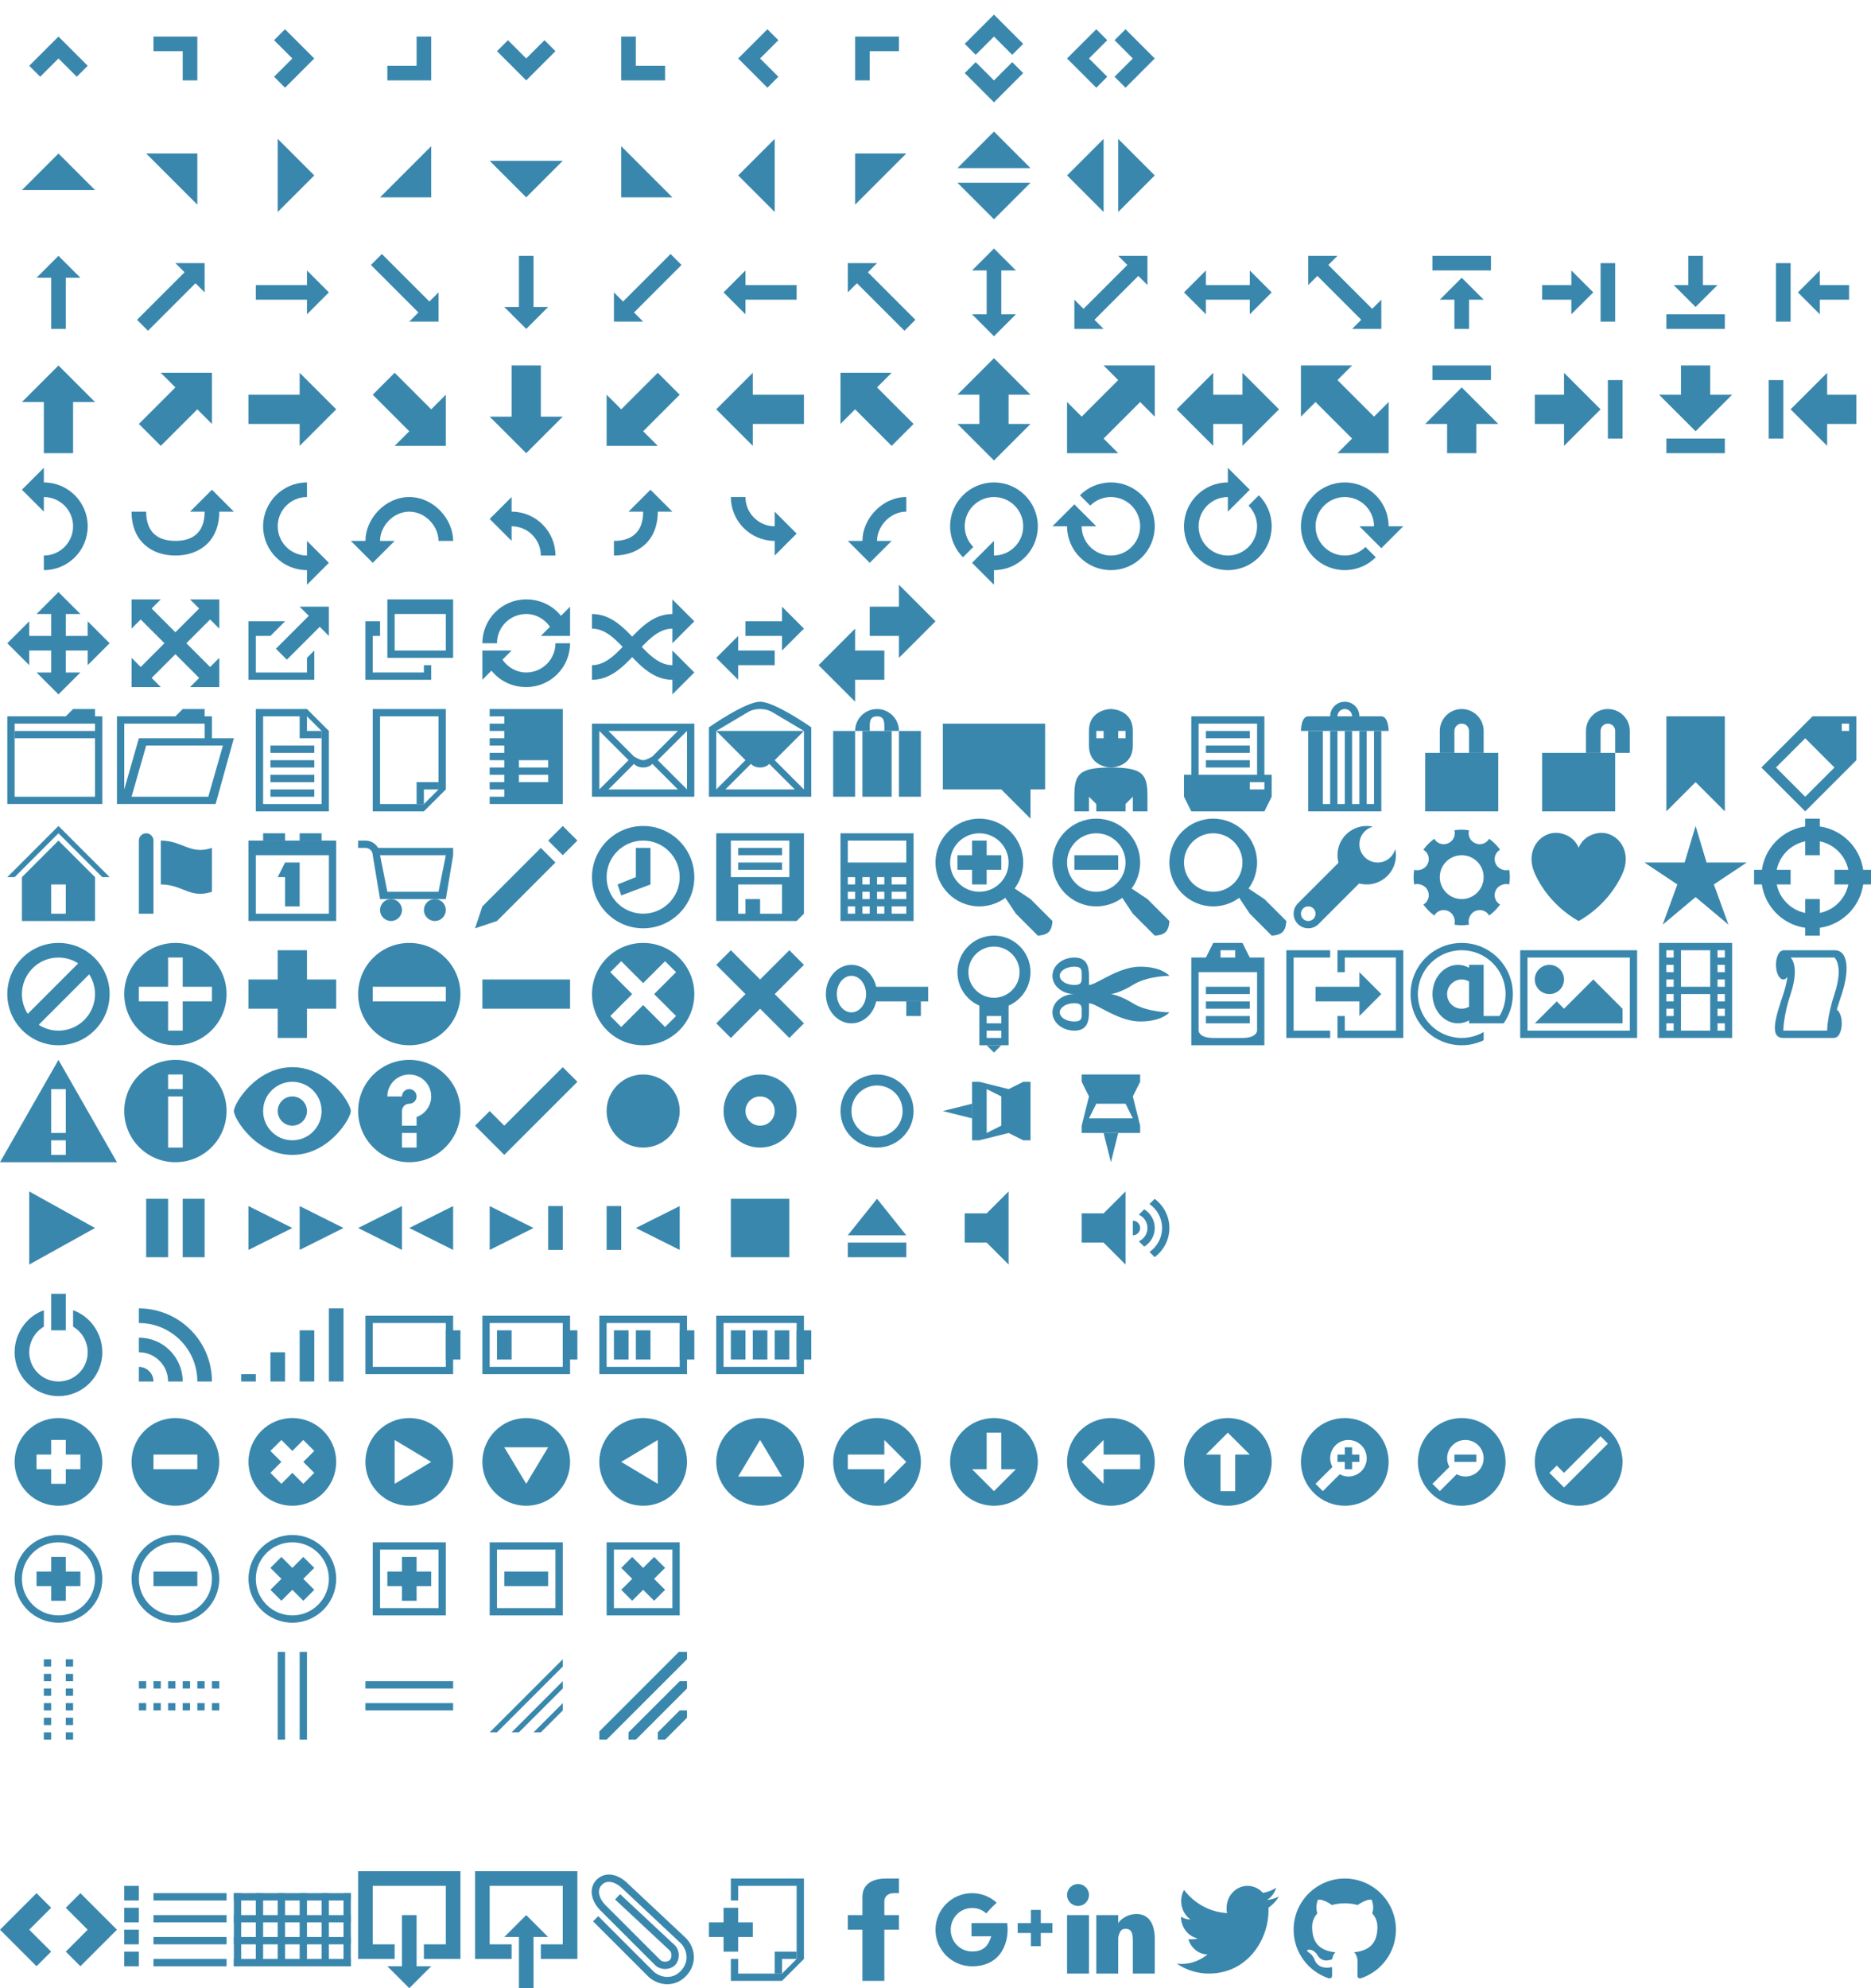 <svg baseProfile="full" xmlns="http://www.w3.org/2000/svg" width="256" height="272" viewBox="0 0 256 272">

<style type="text/css">
<![CDATA[
g { fill: #3a87ad; }
]]>
</style>

<g id="ui-icon-carat-1-n">
<polygon points="12,9 8,5 4,9 5.5,10.5 8,8 10.5,10.5"/>
</g>

<g id="ui-icon-carat-1-ne">
<polygon points="21,5 21,7 25,7 25,11 27,11 27,5"/>
</g>

<g id="ui-icon-carat-1-e">
<polygon points="39,12 43,8 39,4 37.5,5.5 40,8 37.5,10.5"/>
</g>

<g id="ui-icon-carat-1-se">
<polygon points="57,5 57,9 53,9 53,11 59,11 59,5"/>
</g>

<g id="ui-icon-carat-1-s">
<polygon points="68,7 72,11 76,7 74.5,5.5 72,8 69.5,5.5"/>
</g>

<g id="ui-icon-carat-1-sw">
<polygon points="87,9 87,5 85,5 85,11 91,11 91,9"/>
</g>

<g id="ui-icon-carat-1-w">
<polygon points="105,4 101,8 105,12 106.5,10.5 104,8 106.5,5.5"/>
</g>

<g id="ui-icon-carat-1-nw">
<polygon points="123,5 117,5 117,11 119,11 119,7 123,7"/>
</g>

<g id="ui-icon-carat-2-n-s">
<polygon points="132,10 136,14 140,10 138.5,8.5 136,11 133.5,8.5"/>
<polygon points="140,6 136,2 132,6 133.5,7.5 136,5 138.5,7.5"/>
</g>

<g id="ui-icon-carat-2-e-w">
<polygon points="154,12 158,8 154,4 152.5,5.5 155,8 152.5,10.5"/>
<polygon points="150,4 146,8 150,12 151.5,10.5 149,8 151.5,5.5"/>
</g>

<g id="ui-icon-triangle-1-n">
<polygon points="13,26 8,21 3,26"/>
</g>

<g id="ui-icon-triangle-1-ne">
<polygon points="27,28 27,21 20,21"/>
</g>

<g id="ui-icon-triangle-1-e">
<polygon points="38,29 43,24 38,19"/>
</g>

<g id="ui-icon-triangle-1-se">
<polygon points="52,27 59,27 59,20"/>
</g>

<g id="ui-icon-triangle-1-s">
<polygon points="67,22 72,27 77,22"/>
</g>

<g id="ui-icon-triangle-1-sw">
<polygon points="85,20 85,27 92,27"/>
</g>

<g id="ui-icon-triangle-1-w">
<polygon points="106,19 101,24 106,29"/>
</g>

<g id="ui-icon-triangle-1-nw">
<polygon points="124,21 117,21 117,28"/>
</g>

<g id="ui-icon-triangle-2-n-s">
<polygon points="131,25 136,30 141,25"/>
<polygon points="141,23 136,18 131,23"/>
</g>

<g id="ui-icon-triangle-2-e-w">
<polygon points="153,29 158,24 153,19"/>
<polygon points="151,19 146,24 151,29"/>
</g>

<g id="ui-icon-arrow-1-n">
<polygon points="8,35 5,38 7,38 7,45 9,45 9,38 11,38"/>
</g>

<g id="ui-icon-arrow-1-ne">
<polygon points="28,36 24,36 25.25,37.25 18.75,43.75 20.25,45.25 26.75,38.75 28,40"/>
</g>

<g id="ui-icon-arrow-1-e">
<polygon points="45,40 42,37 42,39 35,39 35,41 42,41 42,43"/>
</g>

<g id="ui-icon-arrow-1-se">
<polygon points="60,44 60,40 58.75,41.25 52.25,34.75 50.75,36.25 57.25,42.75 56,44"/>
</g>

<g id="ui-icon-arrow-1-s">
<polygon points="72,45 75,42 73,42 73,35 71,35 71,42 69,42"/>
</g>

<g id="ui-icon-arrow-1-sw">
<polygon points="84,44 88,44 86.75,42.75 93.25,36.25 91.75,34.75 85.25,41.25 84,40"/>
</g>

<g id="ui-icon-arrow-1-w">
<polygon points="99,40 102,43 102,41 109,41 109,39 102,39 102,37"/>
</g>

<g id="ui-icon-arrow-1-nw">
<polygon points="116,36 116,40 117.25,38.75 123.75,45.25 125.25,43.75 118.75,37.25 120,36"/>
</g>

<g id="ui-icon-arrow-2-n-s">
<polygon points="137,37 139,37 136,34 133,37 135,37 135,43 133,43 136,46 139,43 137,43"/>
</g>

<g id="ui-icon-arrow-2-ne-sw">
<polygon points="153,35 154.25,36.25 148.25,42.25 147,41 147,45 151,45 149.75,43.75 155.75,37.75 157,39 157,35"/>
</g>

<g id="ui-icon-arrow-2-e-w">
<polygon points="165,39 165,37 162,40 165,43 165,41 171,41 171,43 174,40 171,37 171,39"/>
</g>

<g id="ui-icon-arrow-2-se-nw">
<polygon points="187.75,42.25 181.75,36.25 183,35 179,35 179,39 180.25,37.75 186.25,43.75 185,45 189,45 189,41"/>
</g>

<g id="ui-icon-arrowstop-1-n">
<rect x="196" y="35" width="8" height="2"/>
<polygon points="200,38 197,41 199,41 199,45 201,45 201,41 203,41"/>
</g>

<g id="ui-icon-arrowstop-1-e">
<rect x="219" y="36" width="2" height="8"/>
<polygon points="218,40 215,37 215,39 211,39 211,41 215,41 215,43"/>
</g>

<g id="ui-icon-arrowstop-1-s">
<rect x="228" y="43" width="8" height="2"/>
<polygon points="232,42 235,39 233,39 233,35 231,35 231,39 229,39"/>
</g>

<g id="ui-icon-arrowstop-1-w">
<rect x="243" y="36" width="2" height="8"/>
<polygon points="246,40 249,43 249,41 253,41 253,39 249,39 249,37"/>
</g>

<g id="ui-icon-arrowthick-1-n">
<polygon points="8,50 3,55 6,55 6,62 10,62 10,55 13,55"/>
</g>

<g id="ui-icon-arrowthick-1-ne">
<polygon points="29,51 22,51 24,53 19,58 22,61 27,56 29,58"/>
</g>

<g id="ui-icon-arrowthick-1-e">
<polygon points="46,56 41,51 41,54 34,54 34,58 41,58 41,61"/>
</g>

<g id="ui-icon-arrowthick-1-se">
<polygon points="61,61 61,54 59,56 54,51 51,54 56,59 54,61"/>
</g>

<g id="ui-icon-arrowthick-1-s">
<polygon points="72,62 77,57 74,57 74,50 70,50 70,57 67,57"/>
</g>

<g id="ui-icon-arrowthick-1-sw">
<polygon points="83,61 83,54 85,56 90,51 93,54 88,59 90,61"/>
</g>

<g id="ui-icon-arrowthick-1-w">
<polygon points="98,56 103,61 103,58 110,58 110,54 103,54 103,51"/>
</g>

<g id="ui-icon-arrowthick-1-nw">
<polygon points="115,51 115,58 117,56 122,61 125,58 120,53 122,51"/>
</g>

<g id="ui-icon-arrowthick-2-n-s">
<polygon points="138,54 141,54 136,49 131,54 134,54 134,58 131,58 136,63 141,58 138,58"/>
</g>

<g id="ui-icon-arrowthick-2-ne-sw">
<polygon points="151,50 153,52 148,57 146,55 146,62 153,62 151,60 156,55 158,57 158,50"/>
</g>

<g id="ui-icon-arrowthick-2-e-w">
<polygon points="166,54 166,51 161,56 166,61 166,58 170,58 170,61 175,56 170,51 170,54"/>
</g>

<g id="ui-icon-arrowthick-2-se-nw">
<polygon points="178,57 180,55 185,60 183,62 190,62 190,55 188,57 183,52 185,50 178,50"/>
</g>

<g id="ui-icon-arrowthickstop-1-n">
<rect x="196" y="50" width="8" height="2"/>
<polygon points="200,53 195,58 198,58 198,62 202,62 202,58 205,58"/>
</g>

<g id="ui-icon-arrowthickstop-1-e">
<rect x="220" y="52" width="2" height="8"/>
<polygon points="219,56 214,51 214,54 210,54 210,58 214,58 214,61"/>
</g>

<g id="ui-icon-arrowthickstop-1-s">
<rect x="228" y="60" width="8" height="2"/>
<polygon points="232,59 237,54 234,54 234,50 230,50 230,54 227,54"/>
</g>

<g id="ui-icon-arrowthickstop-1-w">
<rect x="242" y="52" width="2" height="8"/>
<polygon points="245,56 250,61 250,58 254,58 254,54 250,54 250,51"/>
</g>

<g id="ui-icon-arrowreturnthick-1-w">
<path d="M6,76c2.209,0,4-1.791,4-4s-1.791-4-4-4v2l-3-3l3-3v2c3.313,0,6,2.687,6,6s-2.687,6-6,6V76z"/>
</g>

<g id="ui-icon-arrowreturnthick-1-n">
<path d="M20,70c0,3,1.791,4,4,4s4-1,4-4h-2l3-3l3,3h-2c0,4-2.687,6-6,6s-6-2-6-6H20z"/>
</g>

<g id="ui-icon-arrowreturnthick-1-e">
<path d="M42,68c-2.209,0-4,1.791-4,4s1.791,4,4,4v-2l3,3l-3,3v-2c-3.313,0-6-2.687-6-6s2.687-6,6-6V68z"/>
</g>

<g id="ui-icon-arrowreturnthick-1-s">
<path d="M60,74c0-2-1.791-4-4-4s-4,2-4,4h2l-3,3l-3-3h2c0-3,2.687-6,6-6s6,3,6,6H60z"/>
</g>

<g id="ui-icon-arrowreturn-1-w">
<path d="M74,76c0-2.209-1.791-4-4-4v2l-3-3l3-3v2c3.313,0,6,2.687,6,6H74z"/>
</g>

<g id="ui-icon-arrowreturn-1-n">
<path d="M84,74c2.209,0,4-1,4-4h-2l3-3l3,3h-2c0,4-2.687,6-6,6V74z"/>
</g>

<g id="ui-icon-arrowreturn-1-e">
<path d="M102,68c0,2.209,1.791,4,4,4v-2l3,3l-3,3v-2c-3.313,0-6-2.687-6-6H102z"/>
</g>

<g id="ui-icon-arrowreturn-1-s">
<path d="M124,70c-2.209,0-4,2-4,4h2l-3,3l-3-3h2c0-3,2.687-6,6-6V70z"/>
</g>

<g id="ui-icon-arrowrefresh-1-w">
<path d="M131.758,76.242l1.414-1.414C132.447,74.104,132,73.104,132,72c0-2.209,1.791-4,4-4s4,1.791,4,4s-1.791,4-4,4v-2l-3,3l3,3v-2c3.313,0,6-2.687,6-6s-2.687-6-6-6s-6,2.687-6,6C130,73.656,130.672,75.156,131.758,76.242z"/>
</g>

<g id="ui-icon-arrowrefresh-1-n">
<path d="M147.758,67.758l1.414,1.414C149.896,68.447,150.896,68,152,68c2.209,0,4,1.791,4,4s-1.791,4-4,4s-4-1.791-4-4h2l-3-3l-3,3h2c0,3.313,2.687,6,6,6s6-2.687,6-6s-2.687-6-6-6C150.344,66,148.844,66.672,147.758,67.758z"/>
</g>

<g id="ui-icon-arrowrefresh-1-e">
<path d="M172.242,67.758l-1.414,1.414C171.553,69.896,172,70.896,172,72c0,2.209-1.791,4-4,4s-4-1.791-4-4s1.791-4,4-4v2l3-3l-3-3v2c-3.313,0-6,2.687-6,6s2.687,6,6,6s6-2.687,6-6C174,70.344,173.328,68.844,172.242,67.758z"/>
</g>

<g id="ui-icon-arrowrefresh-1-s">
<path d="M188.242,76.242l-1.414-1.414C186.104,75.553,185.104,76,184,76c-2.209,0-4-1.791-4-4s1.791-4,4-4s4,1.791,4,4h-2l3,3l3-3h-2c0-3.313-2.687-6-6-6s-6,2.687-6,6s2.687,6,6,6C185.656,78,187.156,77.328,188.242,76.242z"/>
</g>

<g id="ui-icon-arrow-4">
<polygon points="4,87 4,85 1,88 4,91 4,89 12,89 12,91 15,88 12,85 12,87"/>
<polygon points="9,84 11,84 8,81 5,84 7,84 7,92 5,92 8,95 11,92 9,92"/>
</g>

<g id="ui-icon-arrow-4-diag">
<polygon points="28.75,91.25 20.75,83.25 22,82 18,82 18,86 19.25,84.75 27.25,92.75 26,94 30,94 30,90"/>
<polygon points="26,82 27.25,83.25 19.25,91.25 18,90 18,94 22,94 20.75,92.75 28.75,84.75 30,86 30,82"/>
</g>

<g id="ui-icon-extlink">
<polygon points="42,92 35,92 35,87 37,87 39,85 34,85 34,93 43,93 43,89 42,90"/>
<polygon points="45,83 41,83 42.25,84.25 37.75,88.75 39.25,90.25 43.75,85.75 45,87"/>
</g>

<g id="ui-icon-newwin">
<path d="M62,90h-9v-8h9V90z M61,84h-7v5h7V84z"/>
<polygon points="58,92 51,92 51,87 52,87 52,85 50,85 50,93 59,93 59,91 58,91"/>
</g>

<g id="ui-icon-refresh">
<path d="M76.75,84.25C75.651,82.857,73.912,82,72,82c-3.313,0-6,2.687-6,6h2c0-2.209,1.791-4,4-4c1.36,0,2.527,0.713,3.25,1.75L74,87h4v-4L76.75,84.25z"/>
<path d="M76,88c0,2.209-1.791,4-4,4c-1.36,0-2.527-0.713-3.25-1.75L70,89h-4v4l1.25-1.25C68.349,93.143,70.088,94,72,94c3.313,0,6-2.687,6-6H76z"/>
</g>

<g id="ui-icon-shuffle">
<path d="M95,85l-3-3v2c-5,0-7,7-11,7v2c5,0,7-7,11-7v2L95,85z"/>
<path d="M95,92l-3-3v2c-4,0-6-7-11-7v2c4,0,6,7,11,7v2L95,92z"/>
</g>

<g id="ui-icon-transfer-e-w">
<polygon points="98,90 101,93 101,91 106,91 106,89 101,89 101,87"/>
<polygon points="110,86 107,83 107,85 102,85 102,87 107,87 107,89"/>
</g>

<g id="ui-icon-transferthick-e-w">
<polygon points="112,91 117,96 117,93 121,93 121,89 117,89 117,86"/>
<polygon points="128,85 123,80 123,83 119,83 119,87 123,87 123,90"/>
</g>

<g id="ui-icon-folder-collapsed">
<path d="M14,98h-1v-1h-3l-1,1H1v12h13V98z M2,99h11v10H2V99z"/>
<rect x="2" y="100" width="11" height="1"/>
</g>

<g id="ui-icon-folder-open">
<path d="M29,101v-3h-1v-1h-3l-1,1h-8v12h13.5l2.5-9H29z M17,99h11v2h-9l-2,7V99z M28.5,109H18l2-7h10.5L28.5,109z"/>
</g>

<g id="ui-icon-document">
<rect x="37" y="108" width="6" height="1"/>
<rect x="37" y="106" width="6" height="1"/>
<rect x="37" y="104" width="6" height="1"/>
<rect x="37" y="102" width="6" height="1"/>
<polygon points="42,100 42,98 41,98 41,101 44,101 44,100"/>
<path d="M45,100v11H35V97h7L45,100z M42,98h-6v12h8v-10L42,98z"/>
</g>

<g id="ui-icon-document-b">
<path d="M58,111h-7V97h10v11L58,111z M60,108V98h-8v12h6L60,108z"/>
<polygon points="58,108 58,110 57,110 57,107 60,107 60,108"/>
</g>

<g id="ui-icon-note">
<path d="M77,97v13h-8h-2v-1h2v-1h-2v-1h2v-1h-2v-1h2v-1h-2v-1h2v-1h-2v-1h2v-1h-2v-1h2v-1h-2v-1h2H77z M75,106h-4v1h4V106z M75,104h-4v1h4V104z"/>
</g>

<g id="ui-icon-mail-closed">
<path d="M81,99h14v10H81V99z M88,105c-0.875,0-1.25-0.5-1.25-0.5l-3.5,3.5h9.5l-3.5-3.5C89.25,104.5,88.875,105,88,105z M82,108l4-4l-4-4V108z M94,108v-8l-4,4L94,108z M89.25,103.5l3.5-3.5h-9.5l3.5,3.5c0,0,0.812,0.5,1.25,0.5S89.25,103.5,89.25,103.5z"/>
</g>

<g id="ui-icon-mail-open">
<path d="M111,99.5v9.5H97v-9.5c0,0,5-3.5,7-3.5S111,99.5,111,99.5z M104,105c-0.875,0-1.25-0.5-1.25-0.5l-3.5,3.5h9.5l-3.5-3.5C105.25,104.5,104.875,105,104,105z M102,104l-4-4v8L102,104z M106,104l4,4v-8L106,104z M104,97c-1,0-1.578,0.375-1.578,0.375L98,100h12l-4.422-2.625C105.578,97.375,105,97,104,97z"/>
</g>

<g id="ui-icon-suitcase">
<rect x="114" y="100" width="3" height="9"/>
<rect x="118" y="100" width="4" height="9"/>
<rect x="123" y="100" width="3" height="9"/>
<path d="M119,100c0-1.104-0.104-2,1-2s1,0.896,1,2h2c0-1.657-1.343-3-3-3s-3,1.343-3,3H119z"/>
</g>

<g id="ui-icon-comment">
<polygon points="143,99 129,99 129,108 137,108 141,112 141,108 143,108"/>
</g>

<g id="ui-icon-person">
<path d="M149,102v-2c0-3,3-3,3-3s3,0,3,3v2c0,3-3,3-3,3S149,105,149,102z M151,100h-1v1h1V100z M154,100h-1v1h1V100z"/>
<path d="M155,109v2h2v-2c0-3-0.5-4-5-4s-5,1-5,4v2h2v-2l1,1v1h4v-1L155,109z"/>
</g>

<g id="ui-icon-print">
<path d="M174,106v3l-1,2h-10l-1-2v-3h1v-8h10v8H174z M173,107h-2v1h2V107z M172,99h-8v7h8V99z"/>
<rect x="165" y="100" width="6" height="1"/>
<rect x="165" y="102" width="6" height="1"/>
<rect x="165" y="104" width="6" height="1"/>
</g>

<g id="ui-icon-trash">
<polygon points="188,100 188,110 187,110 187,100 186,100 186,110 185,110 185,100 184,100 184,110 183,110 183,100 182,100 182,110 181,110 181,100 179,100 179,111 189,111 189,100"/>
<path d="M189,98h-3c0-1.104-0.896-2-2-2s-2,0.896-2,2h-3c-1,0-1,2-1,2h12C190,100,190,98,189,98z M184,97c0.553,0,1,0.447,1,1h-2C183,97.447,183.447,97,184,97z"/>
</g>

<g id="ui-icon-locked">
<rect x="195" y="103" width="10" height="8"/>
<path d="M203,100c0-1.657-1.343-3-3-3s-3,1.343-3,3v3h2v-3c0-0.553,0.447-1,1-1s1,0.447,1,1v3h2V100z"/>
</g>

<g id="ui-icon-unlocked">
<rect x="211" y="103" width="10" height="8"/>
<path d="M223,100c0-1.657-1.343-3-3-3s-3,1.343-3,3v3h2v-3c0-0.553,0.447-1,1-1s1,0.447,1,1v3h2V100z"/>
</g>

<g id="ui-icon-bookmark">
<polygon points="236,111 232,107 228,111 228,98 236,98"/>
</g>

<g id="ui-icon-tag">
<path d="M247,111l-6-6l7-7h6v6L247,111z M252,100h1v-1h-1V100z M243,105l4,4l4-4l-4-4L243,105z"/>
</g>

<g id="ui-icon-home">
<path d="M13,126H3v-6l5-5l5,5V126z M9,121H7v4h2V121z"/>
<polygon points="8,114 2,120 1,120 8,113 15,120 14,120"/>
</g>

<g id="ui-icon-flag">
<path d="M29,122v-6c-3,1-4-1-7-1v6C25,121,26,123,29,122z"/>
<path d="M20,114c-0.552,0-1,0.447-1,1v10h2v-10C21,114.447,20.552,114,20,114z"/>
</g>

<g id="ui-icon-calendar">
<rect x="36" y="114" width="3" height="1"/>
<rect x="41" y="114" width="3" height="1"/>
<path d="M46,126H34v-11h12V126z M35,125h10v-8H35V125z"/>
<polygon points="39,118 38,120 39,120 39,124 41,124 41,118"/>
</g>

<g id="ui-icon-cart">
<circle cx="53.5" cy="124.5" r="1.5"/>
<circle cx="59.5" cy="124.5" r="1.5"/>
<path d="M50,115h-1v1h1c0.553,0,1,0.447,1,1h1C52,115.896,51.104,115,50,115z"/>
<path d="M61,123h-9l-1-6v-1h11v1L61,123z M52,117l1,5h7l1-5H52z"/>
</g>

<g id="ui-icon-pencil">
<polygon points="68,126 65,127 66,124 74,116 76,118"/>
<polygon points="75,115 77,113 79,115 77,117"/>
</g>

<g id="ui-icon-clock">
<polygon points="87,120 87,116 89,116 89,121 85,122.5 84.5,121"/>
<path d="M81,120c0-3.866,3.134-7,7-7s7,3.134,7,7s-3.134,7-7,7S81,123.866,81,120z M88,125c2.762,0,5-2.238,5-5s-2.238-5-5-5s-5,2.238-5,5S85.238,125,88,125z"/>
</g>

<g id="ui-icon-disk">
<path d="M110,125l-1,1H98v-12h12V125z M101,121v4h1v-2h2v2h3v-4H101z M108,115h-8v5h8V115z"/>
<rect x="101" y="116" width="6" height="1"/>
<rect x="101" y="118" width="6" height="1"/>
</g>

<g id="ui-icon-calculator">
<path d="M125,126h-10v-12h10V126z M124,115h-8v3h8V115z M117,120h-1v1h1V120z M117,122h-1v1h1V122z M117,124h-1v1h1V124z M119,120h-1v1h1V120z M119,122h-1v1h1V122z M119,124h-1v1h1V124z M121,120h-1v1h1V120z M121,122h-1v1h1V122z M121,124h-1v1h1V124z M124,120h-2v1h2V120z M124,122h-2v1h2V122z M124,124h-2v1h2V124z"/>
</g>

<g id="ui-icon-zoomin">
<path d="M128,118c0-3.313,2.686-6,6-6c3.312,0,6,2.687,6,6s-2.688,6-6,6C130.686,124,128,121.313,128,118z M134,122c2.209,0,4-1.791,4-4s-1.791-4-4-4s-4,1.791-4,4S131.791,122,134,122z"/>
<path d="M137,122l1-1l3,2l3,3c0,0,0,1-0.5,1.5S142,128,142,128l-3-3L137,122z"/>
<rect x="131" y="117" width="6" height="2"/>
<rect x="133" y="115" width="2" height="6"/>
</g>

<g id="ui-icon-zoomout">
<path d="M144,118c0-3.313,2.686-6,6-6c3.312,0,6,2.687,6,6s-2.688,6-6,6C146.686,124,144,121.313,144,118z M150,122c2.209,0,4-1.791,4-4s-1.791-4-4-4s-4,1.791-4,4S147.791,122,150,122z"/>
<path d="M153,122l1-1l3,2l3,3c0,0,0,1-0.5,1.5S158,128,158,128l-3-3L153,122z"/>
<rect x="147" y="117" width="6" height="2"/>
</g>

<g id="ui-icon-search">
<path d="M160,118c0-3.313,2.686-6,6-6c3.312,0,6,2.687,6,6s-2.688,6-6,6C162.686,124,160,121.313,160,118z M166,122c2.209,0,4-1.791,4-4s-1.791-4-4-4s-4,1.791-4,4S163.791,122,166,122z"/>
<path d="M169,122l1-1l3,2l3,3c0,0,0,1-0.5,1.5S174,128,174,128l-3-3L169,122z"/>
</g>

<g id="ui-icon-wrench">
<path d="M188.5,118c-1.381,0-2.5-1.119-2.5-2.5c0-1.155,0.787-2.117,1.852-2.404c-0.274-0.06-0.559-0.096-0.852-0.096c-2.209,0-4,1.791-4,4s1.791,4,4,4s4-1.791,4-4c0-0.293-0.036-0.577-0.096-0.852C190.617,117.213,189.655,118,188.5,118z"/>
<path d="M186.414,120.414l-6,6c-0.78,0.781-2.048,0.781-2.828,0c-0.781-0.781-0.781-2.048-0.001-2.828l6.001-6L186.414,120.414z M179,126c0.553,0,1-0.447,1-1s-0.447-1-1-1s-1,0.447-1,1S178.447,126,179,126z"/>
</g>

<g id="ui-icon-gear">
<path d="M206.5,119c0.115,0.707,0.113,1.313,0,2c-0.721-0.202-1.581,0.165-1.875,0.875c-0.293,0.709-0.027,1.509,0.625,1.875c-0.405,0.565-0.918,1.083-1.5,1.5c-0.366-0.653-1.166-0.919-1.875-0.625c-0.711,0.294-1.078,1.153-0.875,1.875c-0.707,0.116-1.312,0.112-2,0c0.203-0.722-0.165-1.581-0.875-1.875c-0.709-0.294-1.508-0.028-1.875,0.625c-0.564-0.405-1.082-0.918-1.5-1.5c0.654-0.366,0.918-1.166,0.625-1.875c-0.295-0.71-1.152-1.078-1.875-0.875c-0.115-0.706-0.113-1.313,0-2c0.721,0.203,1.581-0.166,1.875-0.875s0.028-1.508-0.625-1.875c0.405-0.565,0.918-1.083,1.5-1.5c0.365,0.653,1.166,0.919,1.875,0.625c0.711-0.294,1.078-1.063,0.875-1.785c0.707-0.116,1.312-0.111,2,0.001c-0.203,0.722,0.166,1.491,0.875,1.784c0.71,0.293,1.508,0.028,1.875-0.625c0.564,0.405,1.082,0.919,1.5,1.5c-0.654,0.366-0.919,1.166-0.625,1.875C204.919,118.835,205.777,119.203,206.5,119z M200,123c1.656,0,3-1.344,3-3c0-1.657-1.344-3-3-3s-3,1.343-3,3C197,121.656,198.344,123,200,123z"/>
</g>

<g id="ui-icon-heart">
<path d="M218.5,114c2.5-0.5,4.979,2.174,3.5,5.5c-2,4.5-6,6.5-6,6.5s-4-2-6-6.5c-1.479-3.326,1-6,3.5-5.5c2.021,0.404,2.5,2,2.5,2S216.479,114.404,218.5,114z"/>
</g>

<g id="ui-icon-star">
<polygon points="232,113 233.5,118 239,118 234.5,121 236.5,126.5 232,122.73 227.5,126.5 229.5,121 225,118 230.5,118"/>
</g>

<g id="ui-icon-link">
<rect x="247" y="112" width="2" height="5"/>
<rect x="247" y="123" width="2" height="5"/>
<rect x="240" y="119" width="5" height="2"/>
<rect x="251" y="119" width="5" height="2"/>
<path d="M241,120c0-3.865,3.134-7,7-7s7,3.135,7,7c0,3.867-3.134,7-7,7S241,123.867,241,120z M248,125c2.762,0,5-2.238,5-5c0-2.761-2.238-5-5-5s-5,2.239-5,5C243,122.762,245.238,125,248,125z"/>
</g>

<g id="ui-icon-cancel">
<rect x="6.939" y="129.99" transform="matrix(0.707 0.707 -0.707 0.707 98.51 34.177)" width="2.121" height="12.021"/>
<path d="M1,136c0-3.866,3.134-7,7-7s7,3.134,7,7s-3.134,7-7,7S1,139.866,1,136z M8,141c2.762,0,5-2.238,5-5s-2.238-5-5-5s-5,2.238-5,5S5.238,141,8,141z"/>
</g>

<g id="ui-icon-plus">
<path d="M17,136c0-3.866,3.134-7,7-7s7,3.134,7,7s-3.134,7-7,7S17,139.866,17,136z M29,135h-4v-4h-2v4h-4v2h4v4h2v-4h4V135z"/>
</g>

<g id="ui-icon-plusthick">
<rect x="34" y="134" width="12" height="4"/>
<rect x="38" y="130" width="4" height="12"/>
</g>

<g id="ui-icon-minus">
<path d="M49,136c0-3.866,3.134-7,7-7s7,3.134,7,7s-3.134,7-7,7S49,139.866,49,136z M61,135H51v2h10V135z"/>
</g>

<g id="ui-icon-minusthick">
<rect x="66" y="134" width="12" height="4"/>
</g>

<g id="ui-icon-close">
<path d="M81,136c0-3.866,3.134-7,7-7s7,3.134,7,7s-3.134,7-7,7S81,139.866,81,136z M92.5,133l-1.5-1.5l-3,3l-3-3l-1.5,1.5l3,3l-3,3l1.5,1.5l3-3l3,3l1.5-1.5l-3-3L92.5,133z"/>
</g>

<g id="ui-icon-closethick">
<polygon points="110,132 108,130 104,134 100,130 98,132 102,136 98,140 100,142 104,138 108,142 110,140 106,136"/>
</g>

<g id="ui-icon-key">
<rect x="119" y="135" width="8" height="2"/>
<rect x="124" y="137" width="2" height="2"/>
<path d="M120,136c0,2.209-1.567,4-3.5,4s-3.5-1.791-3.5-4s1.567-4,3.5-4S120,133.791,120,136z M116.5,138.5c1.104,0,2-1.119,2-2.5s-0.896-2.5-2-2.5s-2,1.119-2,2.5S115.396,138.5,116.5,138.5z"/>
</g>

<g id="ui-icon-lightbulb">
<path d="M141,133c0,2.762-2.238,5-5,5s-5-2.238-5-5s2.238-5,5-5S141,130.238,141,133z M136,136.5c1.933,0,3.5-1.567,3.5-3.5s-1.567-3.5-3.5-3.5s-3.5,1.567-3.5,3.5S134.067,136.5,136,136.5z"/>
<polygon points="136,144 135,143 137,143"/>
<path d="M138,143h-4v-6h4V143z M137,139h-2v1h2V139z M137,141h-2v1h2V141z"/>
</g>

<g id="ui-icon-scissors">
<path d="M149,138.5c0,1.381-0.343,2.5-2,2.5s-3-1.119-3-2.5s1.343-2.5,3-2.5c-1.657,0-3-1.119-3-2.5s1.343-2.5,3-2.5s2,1.119,2,2.5v1.25c1,0,4-2.5,7-2.5s4,1.25,4,1.25s-3,0-5,1.25c-1.789,1.118-3,1.25-3,1.25s1.211,0.132,3,1.25c2,1.25,5,1.25,5,1.25s-1,1.25-4,1.25s-6-2.5-7-2.5V138.5z M147,134.75c1.104,0,1-0.559,1-1.25s0.104-1.25-1-1.25s-2,0.559-2,1.25S145.896,134.75,147,134.75z M147,139.75c1.104,0,1-0.559,1-1.25s0.104-1.25-1-1.25s-2,0.559-2,1.25S145.896,139.75,147,139.75z"/>
</g>

<g id="ui-icon-clipboard">
<path d="M173,131v12h-10v-12h2l1-2h4l1,2H173z M170,142c2,0,2-1,2-1v-8h-8v8c0,0,0,1,2,1H170z M169,130h-2v1h2V130z"/>
<rect x="165" y="135" width="6" height="1"/>
<rect x="165" y="137" width="6" height="1"/>
<rect x="165" y="139" width="6" height="1"/>
</g>

<g id="ui-icon-copy">
<polygon points="184,139 184,141 191,141 191,131 184,131 184,133 183,133 183,130 192,130 192,142 183,142 183,139"/>
<polygon points="182,131 182,130 176,130 176,142 182,142 182,141 177,141 177,131"/>
<polygon points="189,136 186,133 186,135 180,135 180,137 186,137 186,139"/>
</g>

<g id="ui-icon-contact">
<path d="M201,140v-0.399c-0.456,0.249-0.961,0.399-1.5,0.399c-1.934,0-3.5-1.791-3.5-4s1.566-4,3.5-4c0.539,0,1.044,0.15,1.5,0.399v-0.348V132h2v7h2.177c0.516-0.884,0.823-1.902,0.823-3c0-3.313-2.687-6-6-6s-6,2.687-6,6s2.687,6,6,6c1.094,0,2.117-0.298,3-0.81v1.127c-0.91,0.433-1.925,0.683-3,0.683c-3.866,0-7-3.134-7-7s3.134-7,7-7s7,3.134,7,7c0,1.488-0.468,2.865-1.26,4H201z M201,134.277c-0.295-0.172-0.634-0.277-1-0.277c-1.104,0-2,0.896-2,2s0.896,2,2,2c0.366,0,0.705-0.105,1-0.277V134.277z"/>
</g>

<g id="ui-icon-image">
<path d="M208,142v-12h16v12H208z M223,131h-14v10h14V131z"/>
<polygon points="210,140 213,137 214,138 218,134 222,138 222,140"/>
<circle cx="212" cy="134" r="2"/>
</g>

<g id="ui-icon-video">
<path d="M237,142h-10v-13h10V142z M229,130h-1v1h1V130z M229,132h-1v1h1V132z M229,134h-1v1h1V134z M229,136h-1v1h1V136z M229,138h-1v1h1V138z M229,140h-1v1h1V140z M236,140h-1v1h1V140z M236,138h-1v1h1V138z M236,136h-1v1h1V136z M236,134h-1v1h1V134z M236,132h-1v1h1V132z M236,130h-1v1h1V130z M234,130h-4v5h4V130z M234,136h-4v5h4V136z"/>
</g>

<g id="ui-icon-script">
<path d="M244,130h7c2,0,2,3,1,6c-0.24,0.72-0.479,1.438-0.677,2.116c0.393,0.27,0.677,1.007,0.677,1.884c0,0.842-0.261,1.56-0.629,1.854L251,142h-7c-2,0-1-3,0-6c0.269-0.805,0.461-1.606,0.566-2.354C244.405,133.869,244.211,134,244,134c-0.553,0-1-0.896-1-2c0-0.857,0.271-1.584,0.65-1.867L244,130z M250,141c0,0,0-2,1-5c1.304-3.911,0-5,0-5h-6c0,0,1.304,1.089,0,5c-1,3-1,5-1,5H250z"/>
</g>

<g id="ui-icon-alert">
<path d="M0,159l8-14l8,14H0z M9,149H7v6h2V149z M9,156H7v2h2V156z"/>
</g>

<g id="ui-icon-info">
<path d="M17,152c0-3.866,3.134-7,7-7s7,3.134,7,7s-3.134,7-7,7S17,155.866,17,152z M25,150h-2v7h2V150z M25,147h-2v2h2V147z"/>
</g>

<g id="ui-icon-notice">
<path d="M32,152c0-1,3-6,8-6s8,5,8,6s-3,6-8,6S32,153,32,152z M40,156c2.209,0,4-1.791,4-4s-1.791-4-4-4s-4,1.791-4,4S37.791,156,40,156z"/>
<circle cx="40" cy="152" r="2"/>
</g>

<g id="ui-icon-help">
<path d="M63,152c0,3.866-3.134,7-7,7s-7-3.134-7-7s3.134-7,7-7S63,148.134,63,152z M55,157h2v-2h-2V157z M59,150c0-1.657-1.343-3-3-3s-3,1.343-3,3h2c0-0.553,0.447-1,1-1s1,0.447,1,1s-0.447,1-1,1s-1,0.447-1,1v2h2v-1.184C58.163,152.403,59,151.305,59,150z"/>
</g>

<g id="ui-icon-check">
<polygon points="77,146 69,154 67,152 65,154 69,158 79,148"/>
</g>

<g id="ui-icon-bullet">
<circle cx="88" cy="152" r="5"/>
</g>

<g id="ui-icon-radio-on">
<path d="M109,152c0,2.762-2.238,5-5,5s-5-2.238-5-5s2.238-5,5-5S109,149.238,109,152z M104,154c1.104,0,2-0.896,2-2s-0.896-2-2-2s-2,0.896-2,2S102.896,154,104,154z"/>
</g>

<g id="ui-icon-radio-off">
<path d="M125,152c0,2.762-2.238,5-5,5s-5-2.238-5-5s2.238-5,5-5S125,149.238,125,152z M120,155.5c1.933,0,3.5-1.567,3.5-3.5s-1.567-3.5-3.5-3.5s-3.5,1.567-3.5,3.5S118.067,155.5,120,155.5z"/>
</g>

<g id="ui-icon-pin-w">
<polygon points="129,152 133,151 133,153"/>
<path d="M133,156v-8h1l4,1l2-1h1v8h-1l-2-1l-4,1H133z M135,155l2-1v-4l-2-1V155z"/>
</g>

<g id="ui-icon-pin-s">
<polygon points="152,159 151,155 153,155"/>
<path d="M156,155h-8v-1l1-4l-1-2v-1h8v1l-1,2l1,4V155z M155,153l-1-2h-4l-1,2H155z"/>
</g>

<g id="ui-icon-play">
<polygon points="4,173 4,163 13,168"/>
</g>

<g id="ui-icon-pause">
<rect x="20" y="164" width="3" height="8"/>
<rect x="25" y="164" width="3" height="8"/>
</g>

<g id="ui-icon-seek-next">
<polygon points="34,171 34,165 40,168"/>
<polygon points="41,171 41,165 47,168"/>
</g>

<g id="ui-icon-seek-prev">
<polygon points="62,171 62,165 56,168"/>
<polygon points="55,171 55,165 49,168"/>
</g>

<g id="ui-icon-seek-end">
<polygon points="67,171 67,165 73,168"/>
<rect x="75" y="165" width="2" height="6"/>
</g>

<g id="ui-icon-seek-start">
<polygon points="93,171 93,165 87,168"/>
<rect x="83" y="165" width="2" height="6"/>
</g>

<g id="ui-icon-stop">
<rect x="100" y="164" width="8" height="8"/>
</g>

<g id="ui-icon-eject">
<rect x="116" y="170" width="8" height="2"/>
<polygon points="124,169 116,169 120,164"/>
</g>

<g id="ui-icon-volume-off">
<polygon points="135,166 132,166 132,170 135,170 138,173 138,163"/>
</g>

<g id="ui-icon-volume-on">
<path d="M155,169c0.553,0,1-0.447,1-1s-0.447-1-1-1V169z"/>
<path d="M156.555,165.445l-0.734,0.734c0.694,0.313,1.18,1.009,1.18,1.82s-0.485,1.507-1.18,1.82l0.734,0.734c0.863-0.527,1.445-1.47,1.445-2.555S157.418,165.973,156.555,165.445z"/>
<path d="M157.987,164.013l-0.707,0.707c1.038,0.723,1.72,1.92,1.72,3.28s-0.682,2.558-1.72,3.28l0.707,0.707c1.216-0.912,2.013-2.351,2.013-3.987S159.203,164.925,157.987,164.013z"/>
<polygon points="151,166 148,166 148,170 151,170 154,173 154,163"/>
</g>

<g id="ui-icon-power">
<rect x="7" y="177" width="2" height="5"/>
<path d="M10,179.25v2.25c1.19,0.693,2,2.023,2,3.5c0,2.209-1.791,4-4,4s-4-1.791-4-4c0-1.477,0.81-2.807,2-3.5v-2.25c-2.328,0.824-4,3.139-4,5.75c0,3.313,2.687,6,6,6s6-2.687,6-6C14,182.389,12.328,180.074,10,179.25z"/>
</g>

<g id="ui-icon-signal-diag">
<path d="M27,189c0-4.418-3.582-8-8-8v-2c5.522,0,10,4.478,10,10H27z"/>
<path d="M19,185c2.209,0,4,1.791,4,4h2c0-3.313-2.687-6-6-6V185z"/>
<path d="M21,189c0-1.104-0.896-2-2-2v2H21z"/>
</g>

<g id="ui-icon-signal">
<rect x="45" y="179" width="2" height="10"/>
<rect x="41" y="182" width="2" height="7"/>
<rect x="37" y="185" width="2" height="4"/>
<rect x="33" y="188" width="2" height="1"/>
</g>

<g id="ui-icon-battery-0">
<rect x="61" y="182" width="2" height="4"/>
<path d="M50,180h12v8H50V180z M51,187h10v-6H51V187z"/>
</g>

<g id="ui-icon-battery-1">
<rect x="77" y="182" width="2" height="4"/>
<rect x="68" y="182" width="2" height="4"/>
<path d="M66,180h12v8H66V180z M67,187h10v-6H67V187z"/>
</g>

<g id="ui-icon-battery-2">
<rect x="93" y="182" width="2" height="4"/>
<rect x="87" y="182" width="2" height="4"/>
<rect x="84" y="182" width="2" height="4"/>
<path d="M82,180h12v8H82V180z M83,187h10v-6H83V187z"/>
</g>

<g id="ui-icon-battery-3">
<rect x="106" y="182" width="2" height="4"/>
<rect x="109" y="182" width="2" height="4"/>
<rect x="103" y="182" width="2" height="4"/>
<rect x="100" y="182" width="2" height="4"/>
<path d="M98,180h12v8H98V180z M99,187h10v-6H99V187z"/>
</g>

<g id="ui-icon-circle-plus">
<path d="M2,200c0-3.313,2.687-6,6-6s6,2.687,6,6s-2.687,6-6,6S2,203.313,2,200z M11,199H9v-2H7v2H5v2h2v2h2v-2h2V199z"/>
</g>

<g id="ui-icon-circle-minus">
<path d="M18,200c0-3.313,2.687-6,6-6s6,2.687,6,6s-2.687,6-6,6S18,203.313,18,200z M27,199h-6v2h6V199z"/>
</g>

<g id="ui-icon-circle-close">
<path d="M34,200c0-3.313,2.687-6,6-6s6,2.687,6,6s-2.687,6-6,6S34,203.313,34,200z M43,198.5l-1.5-1.5l-1.5,1.5l-1.5-1.5l-1.5,1.5l1.5,1.5l-1.5,1.5l1.5,1.5l1.5-1.5l1.5,1.5l1.5-1.5l-1.5-1.5L43,198.5z"/>
</g>

<g id="ui-icon-circle-triangle-e">
<path d="M50,200c0-3.313,2.687-6,6-6s6,2.687,6,6s-2.687,6-6,6S50,203.313,50,200z M54,203l5-3l-5-3V203z"/>
</g>

<g id="ui-icon-circle-triangle-s">
<path d="M72,194c3.313,0,6,2.687,6,6s-2.687,6-6,6s-6-2.687-6-6S68.687,194,72,194z M69,198l3,5l3-5H69z"/>
</g>

<g id="ui-icon-circle-triangle-w">
<path d="M94,200c0,3.313-2.687,6-6,6s-6-2.687-6-6s2.687-6,6-6S94,196.687,94,200z M90,197l-5,3l5,3V197z"/>
</g>

<g id="ui-icon-circle-triangle-n">
<path d="M104,206c-3.313,0-6-2.687-6-6s2.687-6,6-6s6,2.687,6,6S107.313,206,104,206z M107,202l-3-5l-3,5H107z"/>
</g>

<g id="ui-icon-circle-arrow-e">
<path d="M126,200c0,3.313-2.687,6-6,6s-6-2.687-6-6s2.687-6,6-6S126,196.687,126,200z M124,200l-3-3v2h-5v2h5v2L124,200z"/>
</g>

<g id="ui-icon-circle-arrow-n">
<path d="M136,206c-3.313,0-6-2.687-6-6s2.687-6,6-6s6,2.687,6,6S139.313,206,136,206z M136,204l3-3h-2v-5h-2v5h-2L136,204z"/>
</g>

<g id="ui-icon-circle-arrow-w">
<path d="M146,200c0-3.313,2.687-6,6-6s6,2.687,6,6s-2.687,6-6,6S146,203.313,146,200z M148,200l3,3v-2h5v-2h-5v-2L148,200z"/>
</g>

<g id="ui-icon-circle-arrow-s">
<path d="M168,194c3.313,0,6,2.687,6,6s-2.687,6-6,6s-6-2.687-6-6S164.687,194,168,194z M168,196l-3,3h2v5h2v-5h2L168,196z"/>
</g>

<g id="ui-icon-circle-zoomin">
<path d="M178,200c0-3.313,2.687-6,6-6s6,2.687,6,6s-2.687,6-6,6S178,203.313,178,200z M184.5,197c-1.381,0-2.5,1.119-2.5,2.5c0,0.433,0.119,0.833,0.312,1.188L180,203l1,1l2.312-2.312c0.354,0.193,0.755,0.312,1.188,0.312c1.381,0,2.5-1.119,2.5-2.5S185.881,197,184.5,197z"/>
<rect x="183" y="199" width="3" height="1"/>
<rect x="184" y="198" width="1" height="3"/>
</g>

<g id="ui-icon-circle-zoomout">
<path d="M194,200c0-3.313,2.687-6,6-6s6,2.687,6,6s-2.687,6-6,6S194,203.313,194,200z M200.5,197c-1.381,0-2.5,1.119-2.5,2.5c0,0.433,0.119,0.833,0.312,1.188L196,203l1,1l2.312-2.312c0.354,0.193,0.755,0.312,1.188,0.312c1.381,0,2.5-1.119,2.5-2.5S201.881,197,200.5,197z"/>
<rect x="199" y="199" width="3" height="1"/>
</g>

<g id="ui-icon-circle-check">
<path d="M210,200c0-3.313,2.687-6,6-6s6,2.687,6,6s-2.687,6-6,6S210,203.313,210,200z M219,196.5l-5,5l-1-1l-1,1l2,2l6-6L219,196.5z"/>
</g>

<g id="ui-icon-circlesmall-plus">
<path d="M2,216c0-3.313,2.687-6,6-6s6,2.687,6,6s-2.687,6-6,6S2,219.313,2,216z M8,221c2.761,0,5-2.238,5-5s-2.239-5-5-5s-5,2.238-5,5S5.239,221,8,221z"/>
<rect x="5" y="215" width="6" height="2"/>
<rect x="7" y="213" width="2" height="6"/>
</g>

<g id="ui-icon-circlesmall-minus">
<rect x="21" y="215" width="6" height="2"/>
<path d="M18,216c0-3.313,2.687-6,6-6s6,2.687,6,6s-2.687,6-6,6S18,219.313,18,216z M24,221c2.762,0,5-2.238,5-5s-2.238-5-5-5c-2.761,0-5,2.238-5,5S21.239,221,24,221z"/>
</g>

<g id="ui-icon-circlesmall-close">
<polygon points="37,214.5 38.5,213 43,217.5 41.5,219"/>
<polygon points="41.5,213 43,214.5 38.5,219 37,217.5"/>
<path d="M34,216c0-3.313,2.687-6,6-6s6,2.687,6,6s-2.687,6-6,6S34,219.313,34,216z M40,221c2.762,0,5-2.238,5-5s-2.238-5-5-5s-5,2.238-5,5S37.238,221,40,221z"/>
</g>

<g id="ui-icon-squaresmall-plus">
<path d="M61,221H51v-10h10V221z M60,212h-8v8h8V212z"/>
<rect x="53" y="215" width="6" height="2"/>
<rect x="55" y="213" width="2" height="6"/>
</g>

<g id="ui-icon-squaresmall-minus">
<path d="M77,221H67v-10h10V221z M76,212h-8v8h8V212z"/>
<rect x="69" y="215" width="6" height="2"/>
</g>

<g id="ui-icon-squaresmall-close">
<polygon points="85,214.5 86.5,213 91,217.5 89.5,219"/>
<polygon points="89.5,213 91,214.5 86.5,219 85,217.5"/>
<path d="M93,221H83v-10h10V221z M92,212h-8v8h8V212z"/>
</g>

<g id="ui-icon-grip-dotted-vertical">
<rect x="9" y="237" width="1" height="1"/>
<rect x="6" y="237" width="1" height="1"/>
<rect x="9" y="235" width="1" height="1"/>
<rect x="6" y="235" width="1" height="1"/>
<rect x="9" y="233" width="1" height="1"/>
<rect x="6" y="233" width="1" height="1"/>
<rect x="9" y="231" width="1" height="1"/>
<rect x="6" y="231" width="1" height="1"/>
<rect x="9" y="229" width="1" height="1"/>
<rect x="6" y="229" width="1" height="1"/>
<rect x="9" y="227" width="1" height="1"/>
<rect x="6" y="227" width="1" height="1"/>
</g>

<g id="ui-icon-grip-dotted-horizontal">
<rect x="19" y="233" width="1" height="1"/>
<rect x="19" y="230" width="1" height="1"/>
<rect x="21" y="233" width="1" height="1"/>
<rect x="21" y="230" width="1" height="1"/>
<rect x="23" y="233" width="1" height="1"/>
<rect x="23" y="230" width="1" height="1"/>
<rect x="25" y="233" width="1" height="1"/>
<rect x="25" y="230" width="1" height="1"/>
<rect x="27" y="233" width="1" height="1"/>
<rect x="27" y="230" width="1" height="1"/>
<rect x="29" y="233" width="1" height="1"/>
<rect x="29" y="230" width="1" height="1"/>
</g>

<g id="ui-icon-grip-solid-vertical">
<rect x="38" y="226" width="1" height="12"/>
<rect x="41" y="226" width="1" height="12"/>
</g>

<g id="ui-icon-grip-solid-horizontal">
<rect x="50" y="233" width="12" height="1"/>
<rect x="50" y="230" width="12" height="1"/>
</g>

<g id="ui-icon-gripsmall-diagonal-se">
<polygon points="77,234 74,237 73,237 77,233"/>
<polygon points="77,231 71,237 70,237 77,230"/>
<polygon points="77,228 68,237 67,237 77,227"/>
</g>

<g id="ui-icon-grip-diagonal-se">
<polygon points="94,235 91,238 90,238 90,237 93,234 94,234"/>
<polygon points="94,231 87,238 86,238 86,237 93,230 94,230"/>
<polygon points="94,227 83,238 82,238 82,236.876 92.875,226 94,226"/>
</g>

<g id="ui-extra-icon-code">
<polygon points="7,261 5,259 0,264 5,269 7,267 4,264"/>
<polygon points="9,267 11,269 16,264 11,259 9,261 12,264"/>
</g>

<g id="ui-extra-icon-list">
<rect x="17" y="258" width="2" height="2"/>
<rect x="17" y="261" width="2" height="2"/>
<rect x="17" y="264" width="2" height="2"/>
<rect x="17" y="267" width="2" height="2"/>
<rect x="21" y="259" width="10" height="1"/>
<rect x="21" y="262" width="10" height="1"/>
<rect x="21" y="265" width="10" height="1"/>
<rect x="21" y="268" width="10" height="1"/>
</g>

<g id="ui-extra-icon-grid">
<rect x="32" y="259" width="16" height="1"/>
<rect x="32" y="262" width="16" height="1"/>
<rect x="32" y="265" width="16" height="1"/>
<rect x="32" y="268" width="16" height="1"/>
<rect x="32" y="259" width="1" height="10"/>
<rect x="35" y="259" width="1" height="10"/>
<rect x="38" y="259" width="1" height="10"/>
<rect x="41" y="259" width="1" height="10"/>
<rect x="44" y="259" width="1" height="10"/>
<rect x="47" y="259" width="1" height="10"/>
</g>

<g id="ui-extra-icon-download">
<polygon points="58,266 61,266 61,258 51,258 51,266 54,266 54,268 49,268 49,256 63,256 63,268 58,268"/>
<polygon points="56,272 59,269 57,269 57,262 55,262 55,269 53,269"/>
</g>

<g id="ui-extra-icon-upload">
<polygon points="74,266 77,266 77,258 67,258 67,266 70,266 70,268 65,268 65,256 79,256 79,268 74,268"/>
<polygon points="72,262 69,265 71,265 71,272 73,272 73,265 75,265"/>
</g>

<g id="ui-extra-icon-attach">
<path fill="none" stroke="#3a87ad" stroke-miterlimit="10" d="M81.5,262.5c0,0,6.25,6.25,7.5,7.5c1,1,3,1.529,4.5,0c1.482-1.544,1-3.5,0-4.5l-8-7.5c-1-1-2.5-1.5-3.5-0.5s-0.5,2.5,0.5,3.5l7.5,7.5c0.5,0.5,1.5,0.5,2,0s0.5-1.5,0-2l-7.5-7"/>
</g>

<g id="ui-extra-icon-new-document">
<polygon points="107,268 107,270 106,270 106,267 109,267 109,268"/>
<rect x="97" y="263" width="6" height="2"/>
<rect x="99" y="261" width="2" height="6"/>
<polygon points="100,257 100,260 101,260 101,258 109,258 109,268 107,270 101,270 101,268 100,268 100,271 107,271 110,268 110,257"/>
</g>

<g id="ui-extra-icon-facebook">
<path d="M118,259.5c0-1.474,1.02-2.5,3.25-2.5H123v2h-0.734c-0.804,0-1.266,0.514-1.266,1.12V262h2v2h-2v7h-3v-7h-2v-2h2V259.5z"/>
</g>

<g id="ui-extra-icon-googleplus">
<path d="M139.245,264.45v-1.354h1.805v-1.805h1.354v1.805H144v1.354h-1.597v1.805h-1.354v-1.805H139.245z"/>
<path d="M137.807,263.096h-4.879v1.805h2.707c-0.424,1.284-1.011,2.074-2.633,2.074c-1.641,0-2.922-1.331-2.922-2.972c0-1.641,1.281-2.972,2.922-2.972c0.868,0,1.428,0.305,1.942,0.73c0.411-0.411,0.377-0.47,1.424-1.459c-0.889-0.809-2.07-1.302-3.366-1.302c-2.763,0-5.003,2.24-5.003,5.003c0,2.763,2.24,5.003,5.003,5.003C137.133,269.005,138.142,265.493,137.807,263.096z"/>
</g>

<g id="ui-extra-icon-linkedin">
<polygon points="149,270 149,262 146,262 146,270 148.5,270"/>
<path d="M153,265.325c0-0.223,0.014-0.415,0.075-0.575c0.166-0.446,0.291-0.875,0.925-0.875c0.829,0,1,0.621,1,1.625v4.5h3v-4.75c0-2.295-0.991-3.4-2.5-3.4c-1.237,0-2.198,0.74-2.5,1.25V262h-3v8l0,0h3V265.325z"/>
<circle cx="147.5" cy="259.25" r="1.5"/>
</g>

<g id="ui-extra-icon-twitter">
<path d="M175,259.465c-0.514,0.241-1.067,0.404-1.648,0.477c0.593-0.375,1.047-0.969,1.262-1.678c-0.555,0.346-1.168,0.6-1.822,0.693c-0.523-0.59-1.27-0.957-2.094-0.957c-1.585,0-2.869,1.357-2.869,3.031c0,0.237,0,0.469,0.074,0.693c-2.385-0.127-4.499-1.333-5.901-3.168c-0.247,0.448-0.388,0.969-0.388,1.524c0,1.052,0.506,1.98,1.276,2.524c-0.47,0-0.912-0.152-1.299-0.379l0,0c0,1.468,0.983,2.694,2.302,2.973c-0.241,0.069-0.494,0.105-0.756,0.105c-0.185,0-0.364,0-0.539,0c0.365,1.205,1.425,2.078,2.622,2.078c-0.982,0.814-2.219,1.299-3.564,1.299c-0.232,0-0.46,0-0.656-0.043c1.27,0.86,2.778,1.362,4.398,1.362c5.279,0,8.165-4.62,8.165-8.626c0-0.132,0-0.262,0-0.392C174.129,260.607,174.616,260.073,175,259.465z"/>
</g>

<g id="ui-extra-icon-github">
<path d="M184,257c-3.865,0-7,3.134-7,7c0,3.092,2.006,5.716,4.787,6.642c0.35,0.064,0.478-0.152,0.478-0.337c0-0.166-0.006-0.606-0.009-1.191c-1.947,0.423-2.358-0.938-2.358-0.938c-0.318-0.809-0.777-1.024-0.777-1.024c-0.636-0.434,0.048-0.426,0.048-0.426c0.702,0.05,1.072,0.721,1.072,0.721c0.624,1.07,1.638,0.761,2.037,0.582c0.064-0.452,0.244-0.761,0.444-0.936c-1.554-0.177-3.189-0.777-3.189-3.46c0-0.764,0.273-1.389,0.721-1.878c-0.072-0.177-0.312-0.889,0.069-1.853c0,0,0.588-0.188,1.925,0.718c0.558-0.155,1.157-0.233,1.752-0.236c0.594,0.003,1.193,0.08,1.752,0.236c1.336-0.906,1.923-0.718,1.923-0.718c0.382,0.964,0.142,1.675,0.07,1.853c0.449,0.489,0.72,1.114,0.72,1.878c0,2.689-1.637,3.281-3.196,3.454c0.251,0.216,0.475,0.643,0.475,1.296c0,0.936-0.009,1.691-0.009,1.92c0,0.187,0.126,0.405,0.481,0.337c2.779-0.927,4.783-3.549,4.783-6.641C191,260.134,187.866,257,184,257z"/>
</g>

</svg>
